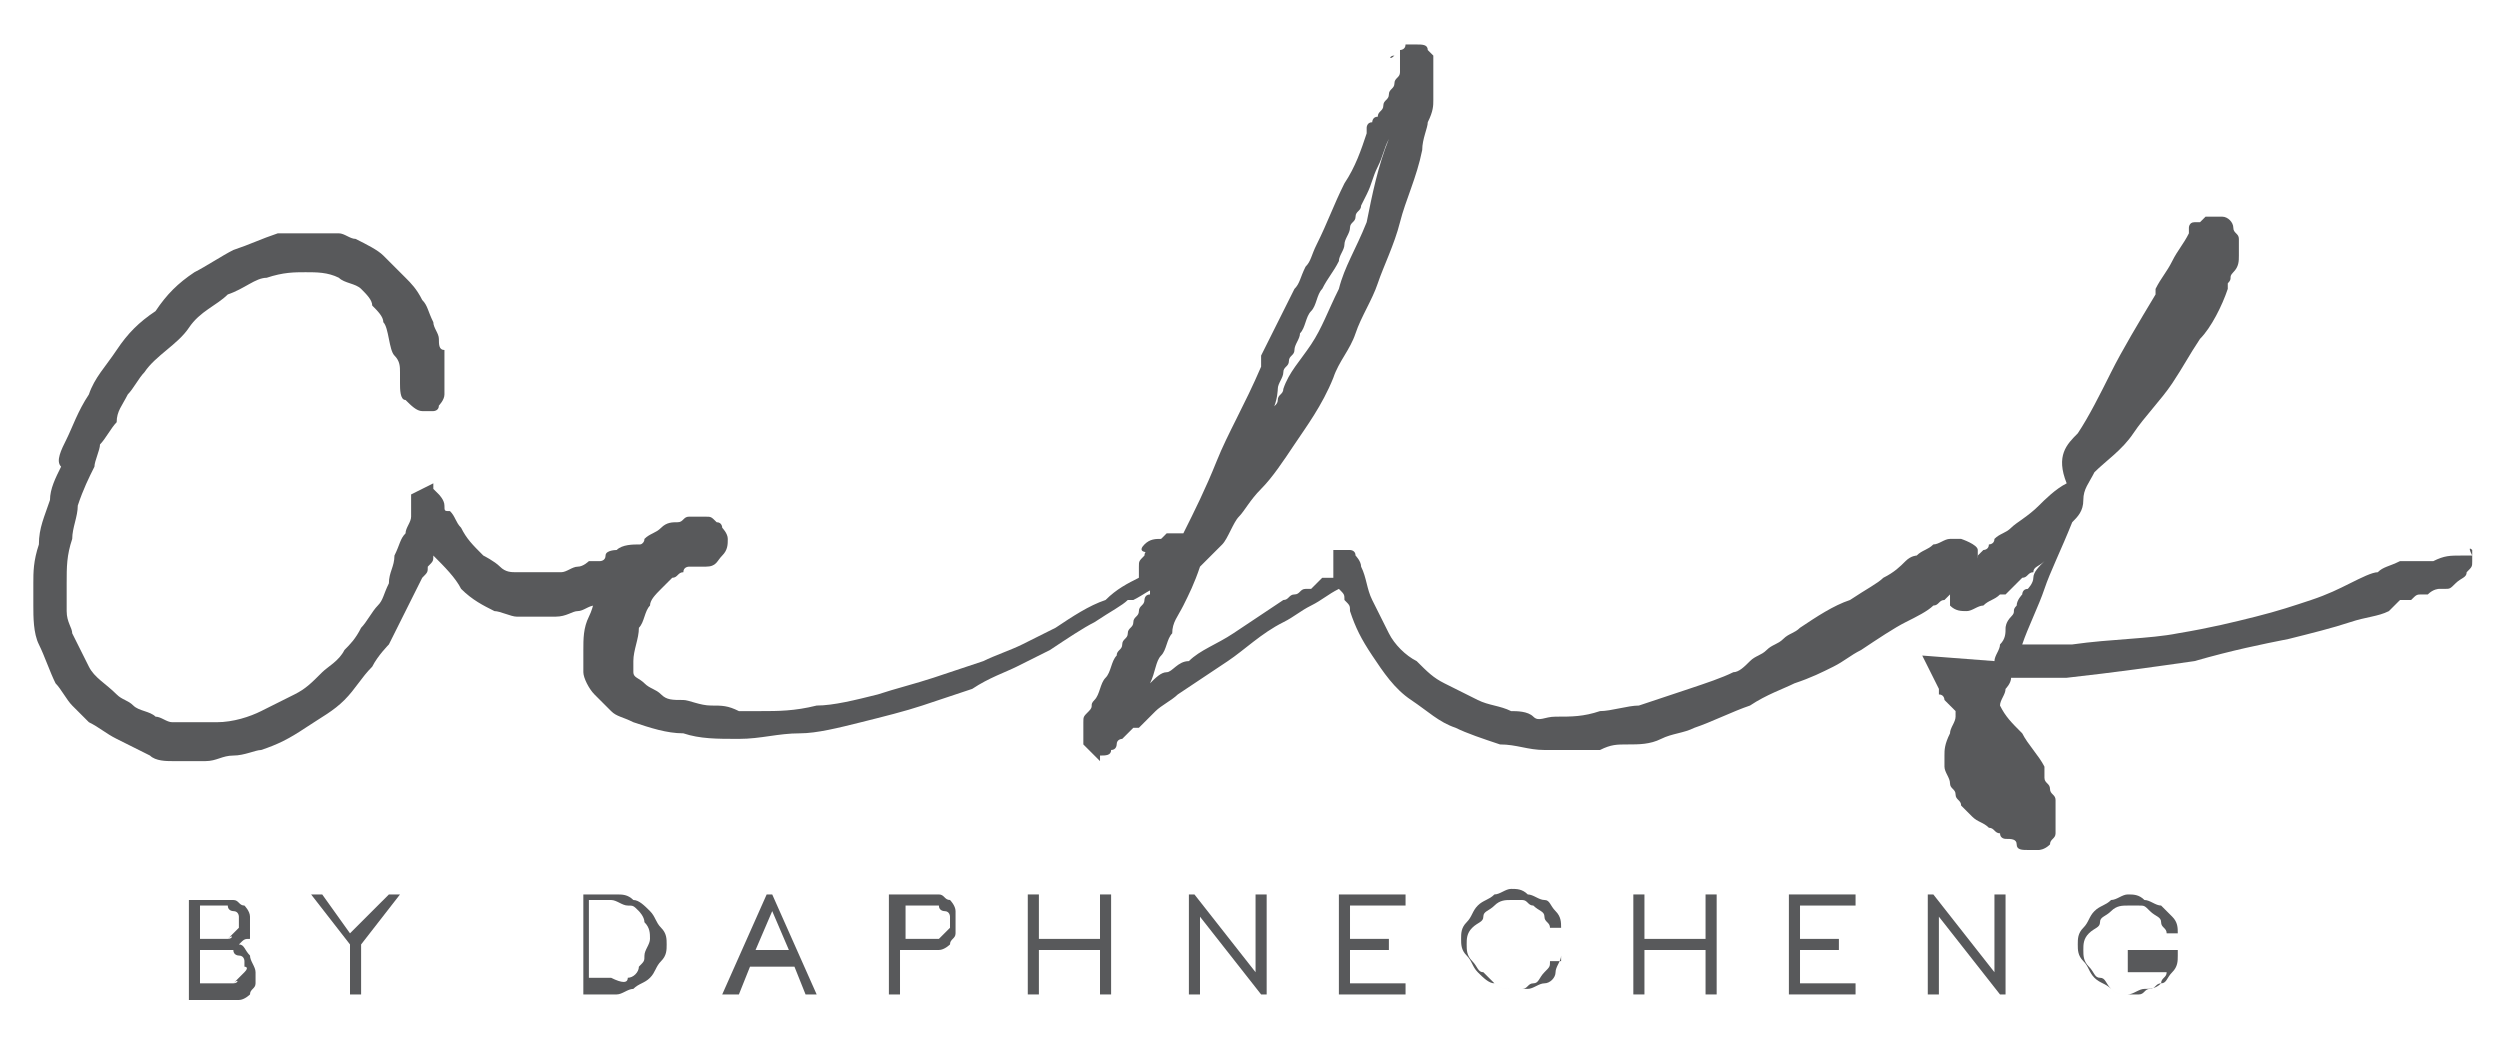 <?xml version="1.0" encoding="utf-8"?>
<!-- Generator: Adobe Illustrator 21.0.2, SVG Export Plug-In . SVG Version: 6.00 Build 0)  -->
<svg version="1.1" id="Layer_1" xmlns="http://www.w3.org/2000/svg" xmlns:xlink="http://www.w3.org/1999/xlink" x="0px" y="0px"
	 viewBox="0 0 45 19.1" style="enable-background:new 0 0 45 19.1;" xml:space="preserve">
<style type="text/css">
	.st0{enable-background:new    ;}
	.st1{fill:#58595B;}
</style>
<g class="st0">
	<path class="st1" d="M11.1,9.9c0.1-0.1,0.3-0.1,0.4-0.1c0.1,0,0.2,0,0.3,0.1c0,0.1,0,0.1,0,0.2s0,0.1,0,0.2c0,0.1-0.1,0.1-0.1,0.2
		c-0.1,0.1-0.1,0.1-0.2,0.2c0,0-0.1,0-0.1,0c0,0-0.1,0-0.1,0c0,0,0,0-0.1,0l0,0c-0.1,0-0.1,0.1-0.2,0.1s-0.2,0.1-0.3,0.1
		c-0.1,0-0.2,0.1-0.3,0.1c-0.1,0-0.2,0.1-0.4,0.1c0,0-0.1,0-0.1,0c0,0-0.1,0-0.2,0c-0.1,0-0.3,0-0.4,0c-0.1,0-0.3-0.1-0.4-0.1l0,0
		c-0.2-0.1-0.4-0.2-0.6-0.4C8.2,10.4,8,10.2,7.8,10c0,0.1,0,0.1-0.1,0.2c0,0.1,0,0.1-0.1,0.2c-0.1,0.2-0.2,0.4-0.3,0.6
		c-0.1,0.2-0.2,0.4-0.3,0.6C7,11.6,6.8,11.8,6.7,12c-0.2,0.2-0.3,0.4-0.5,0.6c-0.2,0.2-0.4,0.3-0.7,0.5S5,13.4,4.7,13.5
		c-0.1,0-0.3,0.1-0.5,0.1c-0.2,0-0.3,0.1-0.5,0.1c0,0-0.1,0-0.1,0c0,0-0.1,0-0.1,0c-0.1,0-0.3,0-0.4,0c-0.1,0-0.3,0-0.4-0.1
		c-0.2-0.1-0.4-0.2-0.6-0.3c-0.2-0.1-0.3-0.2-0.5-0.3c-0.1-0.1-0.2-0.2-0.3-0.3S1.1,12.4,1,12.3c-0.1-0.2-0.2-0.5-0.3-0.7
		c-0.1-0.2-0.1-0.5-0.1-0.7c0-0.1,0-0.1,0-0.2s0-0.1,0-0.2c0-0.2,0-0.4,0.1-0.7c0-0.3,0.1-0.5,0.2-0.8c0-0.2,0.1-0.4,0.2-0.6
		C1,8.3,1.1,8.1,1.2,7.9c0.1-0.2,0.2-0.5,0.4-0.8c0.1-0.3,0.3-0.5,0.5-0.8C2.3,6,2.5,5.8,2.8,5.6C3,5.3,3.2,5.1,3.5,4.9
		C3.7,4.8,4,4.6,4.2,4.5C4.5,4.4,4.7,4.3,5,4.2c0.1,0,0.2,0,0.2,0c0.1,0,0.2,0,0.3,0c0,0,0.1,0,0.1,0c0,0,0.1,0,0.1,0
		c0.1,0,0.2,0,0.4,0c0.1,0,0.2,0.1,0.3,0.1c0.2,0.1,0.4,0.2,0.5,0.3C7.1,4.8,7.2,4.9,7.3,5l0,0c0.1,0.1,0.2,0.2,0.3,0.4
		c0.1,0.1,0.1,0.2,0.2,0.4c0,0.1,0.1,0.2,0.1,0.3c0,0.1,0,0.2,0.1,0.2c0,0,0,0,0,0c0,0,0,0,0,0v0C8,6.4,8,6.5,8,6.6
		c0,0.1,0,0.2,0,0.2C8,6.9,8,7,8,7.1c0,0.1-0.1,0.2-0.1,0.2c0,0.1-0.1,0.1-0.1,0.1c-0.1,0-0.1,0-0.2,0c-0.1,0-0.2-0.1-0.3-0.2
		C7.2,7.2,7.2,7,7.2,6.9c0,0,0,0,0,0c0,0,0,0,0,0v0c0,0,0,0,0,0c0,0,0,0,0,0c0,0,0,0,0-0.1c0,0,0-0.1,0-0.1c0,0,0,0,0,0c0,0,0,0,0,0
		v0c0-0.1,0-0.2-0.1-0.3S7,5.9,6.9,5.8v0c0-0.1-0.1-0.2-0.2-0.3C6.7,5.4,6.6,5.3,6.5,5.2C6.4,5.1,6.2,5.1,6.1,5
		C5.9,4.9,5.7,4.9,5.5,4.9c-0.2,0-0.4,0-0.7,0.1C4.6,5,4.4,5.2,4.1,5.3C3.9,5.5,3.6,5.6,3.4,5.9S2.8,6.4,2.6,6.7
		C2.5,6.8,2.4,7,2.3,7.1C2.2,7.3,2.1,7.4,2.1,7.6C2,7.7,1.9,7.9,1.8,8C1.8,8.1,1.7,8.3,1.7,8.4h0C1.6,8.6,1.5,8.8,1.4,9.1
		C1.4,9.3,1.3,9.5,1.3,9.7v0c-0.1,0.3-0.1,0.5-0.1,0.8c0,0.2,0,0.4,0,0.5c0,0.2,0.1,0.3,0.1,0.4v0c0.1,0.2,0.2,0.4,0.3,0.6
		c0.1,0.2,0.3,0.3,0.5,0.5h0c0.1,0.1,0.2,0.1,0.3,0.2s0.3,0.1,0.4,0.2c0.1,0,0.2,0.1,0.3,0.1c0.1,0,0.2,0,0.4,0c0.1,0,0.1,0,0.2,0
		c0.1,0,0.1,0,0.2,0c0.3,0,0.6-0.1,0.8-0.2c0.2-0.1,0.4-0.2,0.6-0.3v0c0.2-0.1,0.3-0.2,0.5-0.4c0.1-0.1,0.3-0.2,0.4-0.4
		c0.1-0.1,0.2-0.2,0.3-0.4c0.1-0.1,0.2-0.3,0.3-0.4c0.1-0.1,0.1-0.2,0.2-0.4C7,10.3,7.1,10.2,7.1,10c0.1-0.2,0.1-0.3,0.2-0.4
		c0-0.1,0.1-0.2,0.1-0.3l0-0.1c0,0,0,0,0,0l0-0.3l0.4-0.2c0,0,0,0,0,0.1c0,0,0.1,0.1,0.1,0.1S8,9,8,9.1s0,0.1,0.1,0.1
		c0.1,0.1,0.1,0.2,0.2,0.3c0.1,0.2,0.2,0.3,0.4,0.5C8.7,10,8.9,10.1,9,10.2c0.1,0.1,0.2,0.1,0.3,0.1s0.2,0,0.3,0c0.1,0,0.2,0,0.3,0
		s0.2,0,0.2,0l0,0c0.1,0,0.2-0.1,0.3-0.1c0.1,0,0.2-0.1,0.2-0.1v0c0,0,0,0,0.1,0c0,0,0.1,0,0.1,0c0,0,0.1,0,0.1-0.1
		S11.1,9.9,11.1,9.9z"/>
	<path class="st1" d="M20.6,9.8c0.1-0.1,0.2-0.1,0.3-0.1c0.1,0,0.2,0.1,0.3,0.2c0.1,0.1,0.1,0.1,0.1,0.2c0,0.1,0,0.1,0,0.2
		s-0.1,0.1-0.1,0.2c0,0,0,0-0.1,0c0,0,0,0,0,0c0,0,0,0,0,0l-0.1,0c0,0-0.1,0.1-0.2,0.1s-0.2,0.1-0.4,0.2v0l-0.1,0c0,0,0,0,0,0
		c0,0,0,0,0,0c0,0,0,0,0,0c0,0,0,0,0,0c-0.1,0.1-0.3,0.2-0.6,0.4c-0.2,0.1-0.5,0.3-0.8,0.5h0c-0.2,0.1-0.4,0.2-0.6,0.3
		c-0.2,0.1-0.5,0.2-0.8,0.4c-0.3,0.1-0.6,0.2-0.9,0.3c-0.3,0.1-0.7,0.2-1.1,0.3c-0.4,0.1-0.8,0.2-1.1,0.2c-0.4,0-0.7,0.1-1.1,0.1
		c-0.4,0-0.7,0-1-0.1c-0.3,0-0.6-0.1-0.9-0.2l0,0c-0.2-0.1-0.3-0.1-0.4-0.2c-0.1-0.1-0.2-0.2-0.3-0.3s-0.2-0.3-0.2-0.4v0
		c0-0.1,0-0.1,0-0.2s0-0.1,0-0.2c0-0.2,0-0.4,0.1-0.6c0.1-0.2,0.1-0.4,0.2-0.5c0.1-0.1,0.2-0.3,0.3-0.4c0.1-0.1,0.2-0.2,0.3-0.3
		c0.1-0.1,0.2-0.1,0.2-0.2c0.1-0.1,0.2-0.1,0.3-0.2c0.1-0.1,0.2-0.1,0.3-0.1c0.1,0,0.1-0.1,0.2-0.1c0,0,0,0,0.1,0c0.1,0,0.1,0,0.2,0
		c0.1,0,0.1,0,0.2,0.1c0.1,0,0.1,0.1,0.1,0.1c0,0,0.1,0.1,0.1,0.2c0,0.1,0,0.2-0.1,0.3c-0.1,0.1-0.1,0.2-0.3,0.2l0,0c0,0,0,0,0,0
		s0,0,0,0c0,0,0,0,0,0c0,0,0,0-0.1,0c0,0,0,0,0,0c0,0,0,0-0.1,0c0,0-0.1,0-0.1,0c0,0-0.1,0-0.1,0.1h0c-0.1,0-0.1,0.1-0.2,0.1
		c-0.1,0.1-0.1,0.1-0.2,0.2c-0.1,0.1-0.2,0.2-0.2,0.3c-0.1,0.1-0.1,0.3-0.2,0.4c0,0.2-0.1,0.4-0.1,0.6c0,0.1,0,0.1,0,0.2
		c0,0.1,0.1,0.1,0.2,0.2c0.1,0.1,0.2,0.1,0.3,0.2s0.2,0.1,0.4,0.1c0.1,0,0.3,0.1,0.5,0.1c0.2,0,0.3,0,0.5,0.1c0.1,0,0.1,0,0.2,0
		c0.1,0,0.1,0,0.2,0c0.3,0,0.6,0,1-0.1c0.3,0,0.7-0.1,1.1-0.2c0.3-0.1,0.7-0.2,1-0.3s0.6-0.2,0.9-0.3c0.2-0.1,0.5-0.2,0.7-0.3
		s0.4-0.2,0.6-0.3l0,0c0.3-0.2,0.6-0.4,0.9-0.5c0.2-0.2,0.4-0.3,0.6-0.4c0.1-0.1,0.2-0.2,0.3-0.3c0.1-0.1,0.2-0.1,0.2-0.2
		c0,0,0,0,0,0c0,0,0,0,0,0C20.5,10,20.5,9.9,20.6,9.8C20.6,9.9,20.6,9.9,20.6,9.8z"/>
	<path class="st1" d="M35.6,9.9c0,0,0,0.1,0,0.2c0,0.1,0,0.1-0.1,0.2s-0.1,0.2-0.2,0.2c-0.1,0.1-0.2,0.2-0.2,0.2c0,0,0,0,0,0
		c0,0,0,0,0,0l0,0c0,0,0,0,0,0l0,0c0,0-0.1,0.1-0.1,0.1c-0.1,0-0.1,0.1-0.2,0.1c-0.1,0.1-0.3,0.2-0.5,0.3c-0.2,0.1-0.5,0.3-0.8,0.5
		c-0.2,0.1-0.3,0.2-0.5,0.3c-0.2,0.1-0.4,0.2-0.7,0.3c-0.2,0.1-0.5,0.2-0.8,0.4c-0.3,0.1-0.7,0.3-1,0.4c-0.2,0.1-0.4,0.1-0.6,0.2
		s-0.4,0.1-0.6,0.1c-0.2,0-0.3,0-0.5,0.1c-0.2,0-0.4,0-0.6,0c-0.1,0-0.1,0-0.2,0s-0.1,0-0.2,0c-0.3,0-0.5-0.1-0.8-0.1
		c-0.3-0.1-0.6-0.2-0.8-0.3c-0.3-0.1-0.5-0.3-0.8-0.5c-0.3-0.2-0.5-0.5-0.7-0.8c-0.2-0.3-0.3-0.5-0.4-0.8c0-0.1,0-0.1-0.1-0.2
		c0-0.1,0-0.1-0.1-0.2c-0.2,0.1-0.3,0.2-0.5,0.3c-0.2,0.1-0.3,0.2-0.5,0.3c-0.4,0.2-0.7,0.5-1,0.7s-0.6,0.4-0.9,0.6
		c-0.1,0.1-0.3,0.2-0.4,0.3c-0.1,0.1-0.2,0.2-0.3,0.3c0,0,0,0-0.1,0c0,0,0,0-0.1,0.1c0,0,0,0-0.1,0.1c0,0-0.1,0-0.1,0.1l0,0
		c0,0,0,0.1-0.1,0.1c0,0.1-0.1,0.1-0.2,0.1c0,0,0,0,0,0.1c0,0,0,0,0,0l-0.3-0.3l0-0.1l0-0.2c0,0,0,0,0,0c0,0,0,0,0,0l0-0.1
		c0-0.1,0-0.1,0.1-0.2s0-0.1,0.1-0.2v0c0.1-0.1,0.1-0.3,0.2-0.4c0.1-0.1,0.1-0.3,0.2-0.4l0,0c0-0.1,0.1-0.1,0.1-0.2
		c0-0.1,0.1-0.1,0.1-0.2h0c0-0.1,0.1-0.1,0.1-0.2s0.1-0.1,0.1-0.2c0-0.1,0.1-0.1,0.1-0.2c0,0,0-0.1,0.1-0.1c0,0,0,0,0,0c0,0,0,0,0,0
		c0,0,0,0,0,0c0,0,0,0,0-0.1c0,0-0.1,0-0.1-0.1s-0.1,0-0.1-0.1c0-0.1,0-0.1,0-0.2s0-0.1,0.1-0.2c0-0.1,0.1-0.1,0.2-0.2
		c0.1-0.1,0.1-0.1,0.2-0.2c0,0,0,0,0.1,0c0,0,0,0,0.1,0c0,0,0,0,0,0c0,0,0,0,0.1,0c0.2-0.4,0.4-0.8,0.6-1.3c0.2-0.5,0.5-1,0.8-1.7
		c0,0,0-0.1,0-0.1s0-0.1,0-0.1c0.1-0.2,0.2-0.4,0.3-0.6c0.1-0.2,0.2-0.4,0.3-0.6c0.1-0.1,0.1-0.2,0.2-0.4c0.1-0.1,0.1-0.2,0.2-0.4
		c0.2-0.4,0.3-0.7,0.5-1.1c0.2-0.3,0.3-0.6,0.4-0.9c0,0,0,0,0-0.1c0,0,0,0,0,0c0,0,0,0,0,0c0,0,0-0.1,0.1-0.1c0,0,0-0.1,0.1-0.1
		c0-0.1,0.1-0.1,0.1-0.2c0-0.1,0.1-0.1,0.1-0.2v0c0-0.1,0.1-0.1,0.1-0.2s0.1-0.1,0.1-0.2l0-0.1c0,0,0,0,0-0.1s0,0,0-0.1l0,0l0,0
		c0,0,0,0,0,0c0,0,0,0,0,0v0l0,0c0,0,0-0.1,0-0.1c0,0,0,0,0,0c0,0,0.1,0,0.1-0.1c0.1,0,0.1,0,0.2,0c0.1,0,0.2,0,0.2,0.1
		c0.1,0.1,0.1,0.1,0.1,0.1c0,0.1,0,0.1,0,0.2c0,0,0,0.1,0,0.1c0,0.1,0,0.1,0,0.2s0,0.1,0,0.2c0,0,0,0,0,0c0,0,0,0,0,0v0.1
		c0,0.1,0,0.2-0.1,0.4c0,0.1-0.1,0.3-0.1,0.5c-0.1,0.5-0.3,0.9-0.4,1.3s-0.3,0.8-0.4,1.1c-0.1,0.3-0.3,0.6-0.4,0.9
		c-0.1,0.3-0.3,0.5-0.4,0.8c-0.2,0.5-0.5,0.9-0.7,1.2c-0.2,0.3-0.4,0.6-0.6,0.8c-0.2,0.2-0.3,0.4-0.4,0.5S22.1,9.7,22,9.8l0,0
		c-0.1,0.1-0.1,0.1-0.2,0.2s-0.1,0.1-0.2,0.2c-0.1,0.3-0.2,0.5-0.3,0.7c-0.1,0.2-0.2,0.3-0.2,0.5c-0.1,0.1-0.1,0.3-0.2,0.4
		c-0.1,0.1-0.1,0.3-0.2,0.5c0.1-0.1,0.2-0.2,0.3-0.2s0.2-0.2,0.4-0.2c0.2-0.2,0.5-0.3,0.8-0.5c0.3-0.2,0.6-0.4,0.9-0.6
		c0.1,0,0.1-0.1,0.2-0.1c0.1,0,0.1-0.1,0.2-0.1l0.1,0c0,0,0,0,0,0s0,0,0,0c0,0,0.1-0.1,0.1-0.1c0,0,0.1-0.1,0.1-0.1l0,0c0,0,0,0,0,0
		c0,0,0,0,0,0c0,0,0,0,0,0c0,0,0,0,0,0c0,0,0,0,0.1,0c0,0,0,0,0.1,0l0,0.1V9.9c0,0,0,0,0.1,0c0,0,0,0,0,0c0,0,0.1,0,0.1,0
		c0,0,0.1,0,0.1,0s0.1,0,0.1,0.1c0,0,0.1,0.1,0.1,0.2l0,0l0,0l0,0c0.1,0.2,0.1,0.4,0.2,0.6c0.1,0.2,0.2,0.4,0.3,0.6
		c0.1,0.2,0.3,0.4,0.5,0.5c0.2,0.2,0.3,0.3,0.5,0.4c0.2,0.1,0.4,0.2,0.6,0.3c0.2,0.1,0.4,0.1,0.6,0.2h0c0.1,0,0.3,0,0.4,0.1
		s0.2,0,0.4,0c0.3,0,0.5,0,0.8-0.1c0.2,0,0.5-0.1,0.7-0.1c0.3-0.1,0.6-0.2,0.9-0.3c0.3-0.1,0.6-0.2,0.8-0.3c0.1,0,0.2-0.1,0.3-0.2
		s0.2-0.1,0.3-0.2c0.1-0.1,0.2-0.1,0.3-0.2c0.1-0.1,0.2-0.1,0.3-0.2c0.3-0.2,0.6-0.4,0.9-0.5c0.3-0.2,0.5-0.3,0.6-0.4c0,0,0,0,0,0
		s0,0,0,0c0.2-0.1,0.3-0.2,0.4-0.3c0.1-0.1,0.2-0.1,0.2-0.1c0.1-0.1,0.2-0.1,0.3-0.2c0.1,0,0.2-0.1,0.3-0.1c0.1,0,0.2,0,0.2,0
		S35.6,9.8,35.6,9.9z M24.5,3.7c0,0.1-0.1,0.1-0.1,0.2c0,0.1-0.1,0.1-0.1,0.2c0,0.1-0.1,0.2-0.1,0.3c0,0.1-0.1,0.2-0.1,0.3
		C24,4.9,23.9,5,23.8,5.2c-0.1,0.1-0.1,0.3-0.2,0.4c-0.1,0.1-0.1,0.3-0.2,0.4c0,0.1-0.1,0.2-0.1,0.3c0,0.1-0.1,0.1-0.1,0.2
		c0,0.1-0.1,0.1-0.1,0.2s-0.1,0.2-0.1,0.3C23,7,23,7.2,22.9,7.4c0-0.1,0.1-0.1,0.1-0.2s0.1-0.1,0.1-0.2c0.1-0.3,0.3-0.5,0.5-0.8
		s0.3-0.6,0.5-1c0.1-0.4,0.3-0.7,0.5-1.2C24.7,3.5,24.8,3,25,2.5c-0.1,0.2-0.1,0.3-0.2,0.5c-0.1,0.2-0.1,0.3-0.2,0.5l0,0
		c0,0,0,0,0,0c0,0,0,0,0,0L24.5,3.7L24.5,3.7z M25.1,1L25.1,1C25,1.1,25,1,25.1,1C25,1,25,1,25.1,1z"/>
	<path class="st1" d="M44.5,9.9c0,0.1,0,0.1,0,0.2c0,0.1,0,0.1-0.1,0.2c0,0.1-0.1,0.1-0.2,0.2c-0.1,0.1-0.1,0.1-0.2,0.1c0,0,0,0,0,0
		c0,0,0,0,0,0c0,0-0.1,0-0.1,0c0,0-0.1,0-0.2,0.1c0,0-0.1,0-0.1,0c-0.1,0-0.1,0-0.2,0.1c0,0-0.1,0-0.1,0c0,0-0.1,0-0.1,0L43,11h0
		c-0.2,0.1-0.4,0.1-0.7,0.2c-0.3,0.1-0.7,0.2-1.1,0.3c-0.5,0.1-1,0.2-1.7,0.4c-0.7,0.1-1.4,0.2-2.3,0.3c-0.1,0-0.2,0-0.3,0
		s-0.2,0-0.2,0c-0.1,0-0.2,0-0.2,0c-0.1,0-0.2,0-0.3,0c0,0,0,0,0,0c0,0,0,0,0,0c0,0.1-0.1,0.2-0.1,0.2c0,0.1-0.1,0.2-0.1,0.3
		c0.1,0.2,0.2,0.3,0.4,0.5c0.1,0.2,0.3,0.4,0.4,0.6c0,0,0,0,0,0.1c0,0,0,0,0,0.1c0,0.1,0.1,0.1,0.1,0.2c0,0.1,0.1,0.1,0.1,0.2
		c0,0,0,0,0,0c0,0.1,0,0.1,0,0.2c0,0.1,0,0.1,0,0.2c0,0.1,0,0.1,0,0.2c0,0.1-0.1,0.1-0.1,0.2c-0.1,0.1-0.2,0.1-0.2,0.1
		c-0.1,0-0.2,0-0.2,0c-0.1,0-0.2,0-0.2-0.1s-0.1-0.1-0.2-0.1c0,0-0.1,0-0.1-0.1c-0.1,0-0.1-0.1-0.2-0.1c-0.1-0.1-0.2-0.1-0.3-0.2
		c-0.1-0.1-0.2-0.2-0.2-0.2c0-0.1-0.1-0.1-0.1-0.2c0-0.1-0.1-0.1-0.1-0.2c0-0.1-0.1-0.2-0.1-0.3c0-0.1,0-0.2,0-0.2c0,0,0,0,0,0
		c0,0,0,0,0,0c0-0.1,0-0.2,0.1-0.4c0-0.1,0.1-0.2,0.1-0.3v0c0,0,0,0,0,0l0,0c0,0,0,0,0,0s0,0,0-0.1c0,0,0,0,0,0c0,0,0,0,0,0l0,0
		c0,0-0.1-0.1-0.1-0.1c0,0,0,0,0,0c0,0,0,0,0,0c0,0,0,0,0,0c0,0,0,0,0,0l0,0l-0.1-0.1c0,0,0-0.1-0.1-0.1c0,0,0,0,0-0.1l0,0
		c0,0,0,0,0,0s0,0,0,0l-0.3-0.6l1.3,0.1c0-0.1,0.1-0.2,0.1-0.3c0.1-0.1,0.1-0.2,0.1-0.3c0,0,0-0.1,0.1-0.2s0-0.1,0.1-0.2
		c0,0,0,0,0,0c0,0,0,0,0,0c0,0,0,0,0,0c0-0.1,0.1-0.2,0.1-0.2c0,0,0-0.1,0.1-0.1c0,0,0.1-0.1,0.1-0.2c0-0.1,0.1-0.2,0.2-0.3
		c-0.1,0.1-0.2,0.1-0.2,0.2c-0.1,0-0.1,0.1-0.2,0.1c0,0-0.1,0.1-0.1,0.1s-0.1,0.1-0.1,0.1c0,0,0,0-0.1,0.1c0,0,0,0-0.1,0
		c0,0,0,0,0,0c0,0,0,0,0,0c0,0,0,0,0,0c0,0,0,0,0,0c-0.1,0.1-0.2,0.1-0.3,0.2c-0.1,0-0.2,0.1-0.3,0.1c-0.1,0-0.2,0-0.3-0.1v0
		c0,0,0-0.1,0-0.2c0-0.1,0-0.1,0.1-0.2c0-0.1,0.1-0.1,0.1-0.2c0.1-0.1,0.1-0.1,0.2-0.2c0,0,0.1,0,0.1-0.1c0,0,0,0,0.1-0.1
		c0,0,0.1,0,0.1-0.1c0,0,0.1,0,0.1-0.1l0,0c0,0,0,0,0,0c0,0,0,0,0,0c0,0,0,0,0,0c0.1-0.1,0.2-0.1,0.3-0.2s0.3-0.2,0.5-0.4
		c0.1-0.1,0.3-0.3,0.5-0.4C37,8.2,37.2,8,37.4,7.8c0.2-0.3,0.4-0.7,0.6-1.1s0.5-0.9,0.8-1.4c0,0,0,0,0,0c0,0,0,0,0-0.1
		C38.9,5,39,4.9,39.1,4.7c0.1-0.2,0.2-0.3,0.3-0.5c0,0,0,0,0-0.1c0,0,0-0.1,0.1-0.1l0,0c0,0,0,0,0,0c0,0,0,0,0.1,0l0,0c0,0,0,0,0,0
		l0.1-0.1c0,0,0,0,0,0c0,0,0,0,0,0c0,0,0,0,0.1,0h0.1c0,0,0,0,0,0c0,0,0,0,0.1,0l0,0c0.1,0,0.2,0.1,0.2,0.2c0,0.1,0.1,0.1,0.1,0.2
		l0,0c0,0,0,0,0,0.1c0,0,0,0,0,0c0,0,0,0.1,0,0.1s0,0.1,0,0.1c0,0.1,0,0.2-0.1,0.3S40.2,5,40.1,5.1l0,0.1c-0.1,0.3-0.3,0.7-0.5,0.9
		c-0.2,0.3-0.3,0.5-0.5,0.8c-0.2,0.3-0.5,0.6-0.7,0.9c-0.2,0.3-0.5,0.5-0.7,0.7c-0.1,0.2-0.2,0.3-0.2,0.5s-0.1,0.3-0.2,0.4v0
		c-0.2,0.5-0.4,0.9-0.5,1.2s-0.3,0.7-0.4,1l0,0c0,0,0,0,0,0c0,0,0,0,0,0c0.1,0,0.3,0,0.4,0c0.1,0,0.3,0,0.5,0
		c0.7-0.1,1.4-0.1,1.9-0.2c0.6-0.1,1-0.2,1.4-0.3c0.4-0.1,0.7-0.2,1-0.3s0.5-0.2,0.7-0.3c0.2-0.1,0.4-0.2,0.5-0.2
		c0.1-0.1,0.2-0.1,0.4-0.2c0,0,0,0,0.1,0c0,0,0,0,0.1,0c0,0,0.1,0,0.1,0c0,0,0.1,0,0.1,0h0c0,0,0.1,0,0.1,0c0,0,0.1,0,0.1,0l0,0
		c0.2-0.1,0.3-0.1,0.5-0.1c0.1,0,0.2,0,0.2,0C44.4,9.8,44.5,9.9,44.5,9.9L44.5,9.9z M36.1,14.3c0-0.1-0.1-0.2-0.1-0.2
		c0-0.1-0.1-0.1-0.1-0.2l0,0c0,0,0,0,0-0.1c0,0,0,0,0-0.1c0,0,0-0.1,0-0.1c0,0,0,0,0-0.1c0,0,0,0,0,0.1s0,0,0,0.1c0,0,0,0,0,0.1
		c0,0,0,0,0,0c0,0,0,0.1,0.1,0.1c0,0,0.1,0.1,0.1,0.1c0.1,0.1,0.2,0.2,0.4,0.4c0,0,0,0,0,0c0,0,0,0,0,0
		C36.2,14.4,36.2,14.4,36.1,14.3C36.2,14.3,36.2,14.3,36.1,14.3L36.1,14.3z M39.8,4.8C39.8,4.8,39.8,4.8,39.8,4.8
		C39.8,4.8,39.8,4.8,39.8,4.8C39.8,4.8,39.8,4.8,39.8,4.8z"/>
</g>
<g class="st0">
	<path class="st1" d="M4.3,17c0.1,0,0.1,0.1,0.2,0.2c0,0.1,0.1,0.2,0.1,0.3c0,0.1,0,0.1,0,0.2c0,0.1-0.1,0.1-0.1,0.2
		c0,0-0.1,0.1-0.2,0.1c-0.1,0-0.1,0-0.2,0H3.4l0-0.1v-1.7H4c0.1,0,0.1,0,0.2,0c0.1,0,0.1,0.1,0.2,0.1c0,0,0.1,0.1,0.1,0.2
		c0,0.1,0,0.1,0,0.2c0,0.1,0,0.1,0,0.2C4.4,16.9,4.4,16.9,4.3,17z M4.1,16.9C4.2,16.9,4.2,16.8,4.1,16.9c0.1-0.1,0.1-0.1,0.2-0.2
		c0,0,0-0.1,0-0.1c0,0,0-0.1,0-0.1s0-0.1-0.1-0.1c0,0-0.1,0-0.1-0.1c0,0-0.1,0-0.1,0H3.6v0.6H4C4.1,16.9,4.1,16.9,4.1,16.9z
		 M4.2,17.7C4.3,17.7,4.3,17.6,4.2,17.7c0.1-0.1,0.1-0.1,0.2-0.2s0-0.1,0-0.1c0,0,0-0.1,0-0.1s0-0.1-0.1-0.1c0,0-0.1,0-0.1-0.1
		c0,0-0.1,0-0.1,0H3.6v0.6h0.6C4.2,17.7,4.2,17.7,4.2,17.7z"/>
</g>
<g class="st0">
	<path class="st1" d="M6.5,17L6.5,17L6.5,17v0.9H6.3V17l-0.7-0.9h0.2l0.5,0.7L7,16.1h0.2L6.5,17z"/>
</g>
<g class="st0">
	<path class="st1" d="M11.4,16.2c0.1,0,0.2,0.1,0.3,0.2c0.1,0.1,0.1,0.2,0.2,0.3S12,16.9,12,17s0,0.2-0.1,0.3s-0.1,0.2-0.2,0.3
		c-0.1,0.1-0.2,0.1-0.3,0.2c-0.1,0-0.2,0.1-0.3,0.1h-0.6v-1.8h0.6C11.2,16.1,11.3,16.1,11.4,16.2z M11.3,17.6c0.1,0,0.2-0.1,0.2-0.2
		c0.1-0.1,0.1-0.1,0.1-0.2c0-0.1,0.1-0.2,0.1-0.3c0-0.1,0-0.2-0.1-0.3c0-0.1-0.1-0.2-0.1-0.2c-0.1-0.1-0.1-0.1-0.2-0.1
		s-0.2-0.1-0.3-0.1h-0.4v1.4h0.4C11.2,17.7,11.3,17.7,11.3,17.6z"/>
</g>
<g class="st0">
	<path class="st1" d="M13.9,16.1l0.8,1.8h-0.2l-0.2-0.5h-0.8l-0.2,0.5H13l0.8-1.8H13.9z M14.2,17.1l-0.3-0.7l-0.3,0.7H14.2z"/>
	<path class="st1" d="M16.9,16.1c0.1,0,0.1,0.1,0.2,0.1c0,0,0.1,0.1,0.1,0.2c0,0.1,0,0.1,0,0.2c0,0.1,0,0.1,0,0.2
		c0,0.1-0.1,0.1-0.1,0.2c0,0-0.1,0.1-0.2,0.1s-0.1,0-0.2,0h-0.5v0.8H16v-1.8h0.7C16.8,16.1,16.9,16.1,16.9,16.1z M16.9,16.9
		C16.9,16.9,16.9,16.8,16.9,16.9c0.1-0.1,0.1-0.1,0.2-0.2c0,0,0-0.1,0-0.1c0,0,0-0.1,0-0.1c0,0,0-0.1-0.1-0.1c0,0-0.1,0-0.1-0.1
		c0,0-0.1,0-0.1,0h-0.5v0.6h0.5C16.8,16.9,16.8,16.9,16.9,16.9z"/>
	<path class="st1" d="M19.8,16.1H20v1.8h-0.2v-0.8h-1.1v0.8h-0.2v-1.8h0.2v0.8h1.1V16.1z"/>
	<path class="st1" d="M22.6,16.1h0.2v1.8h-0.1l-1.1-1.4v1.4h-0.2v-1.8h0.1l1.1,1.4V16.1z"/>
</g>
<g class="st0">
	<path class="st1" d="M24.1,16.1h1.2v0.2h-1v0.6H25v0.2h-0.7v0.6h1v0.2h-1.2V16.1z"/>
</g>
<g class="st0">
	<path class="st1" d="M28.1,17.2c0,0.1-0.1,0.2-0.1,0.3s-0.1,0.2-0.2,0.2s-0.2,0.1-0.3,0.1c-0.1,0-0.2,0-0.3,0c-0.1,0-0.2,0-0.3-0.1
		c-0.1,0-0.2-0.1-0.3-0.2c-0.1-0.1-0.1-0.2-0.2-0.3s-0.1-0.2-0.1-0.3c0-0.1,0-0.2,0.1-0.3s0.1-0.2,0.2-0.3c0.1-0.1,0.2-0.1,0.3-0.2
		c0.1,0,0.2-0.1,0.3-0.1c0.1,0,0.2,0,0.3,0.1c0.1,0,0.2,0.1,0.3,0.1s0.1,0.1,0.2,0.2c0.1,0.1,0.1,0.2,0.1,0.3h-0.2
		c0-0.1-0.1-0.1-0.1-0.2s-0.1-0.1-0.2-0.2c-0.1,0-0.1-0.1-0.2-0.1c-0.1,0-0.1,0-0.2,0c-0.1,0-0.2,0-0.3,0.1s-0.2,0.1-0.2,0.2
		s-0.1,0.1-0.2,0.2s-0.1,0.2-0.1,0.3c0,0.1,0,0.2,0.1,0.3s0.1,0.2,0.2,0.2c0.1,0.1,0.1,0.1,0.2,0.2s0.2,0.1,0.3,0.1
		c0.1,0,0.1,0,0.2,0c0.1,0,0.1-0.1,0.2-0.1s0.1-0.1,0.2-0.2s0.1-0.1,0.1-0.2H28.1z"/>
	<path class="st1" d="M30.7,16.1h0.2v1.8h-0.2v-0.8h-1.1v0.8h-0.2v-1.8h0.2v0.8h1.1V16.1z"/>
	<path class="st1" d="M32.2,16.1h1.2v0.2h-1v0.6h0.7v0.2h-0.7v0.6h1v0.2h-1.2V16.1z"/>
	<path class="st1" d="M35.9,16.1h0.2v1.8H36l-1.1-1.4v1.4h-0.2v-1.8h0.1l1.1,1.4V16.1z"/>
	<path class="st1" d="M38.3,17.1h0.9l0,0.1c0,0.1,0,0.2-0.1,0.3s-0.1,0.2-0.2,0.2c-0.1,0.1-0.2,0.1-0.3,0.1c-0.1,0-0.2,0.1-0.3,0.1
		c-0.1,0-0.2,0-0.3-0.1s-0.2-0.1-0.3-0.2c-0.1-0.1-0.1-0.2-0.2-0.3s-0.1-0.2-0.1-0.3c0-0.1,0-0.2,0.1-0.3s0.1-0.2,0.2-0.3
		c0.1-0.1,0.2-0.1,0.3-0.2c0.1,0,0.2-0.1,0.3-0.1c0.1,0,0.2,0,0.3,0.1c0.1,0,0.2,0.1,0.3,0.1c0.1,0.1,0.1,0.1,0.2,0.2
		c0.1,0.1,0.1,0.2,0.1,0.3H39c0-0.1-0.1-0.1-0.1-0.2c0-0.1-0.1-0.1-0.2-0.2s-0.1-0.1-0.2-0.1c-0.1,0-0.1,0-0.2,0
		c-0.1,0-0.2,0-0.3,0.1s-0.2,0.1-0.2,0.2s-0.1,0.1-0.2,0.2s-0.1,0.2-0.1,0.3c0,0.1,0,0.2,0.1,0.3s0.1,0.2,0.2,0.2s0.1,0.1,0.2,0.2
		s0.2,0.1,0.3,0.1c0.1,0,0.1,0,0.2,0s0.1-0.1,0.2-0.1c0.1,0,0.1-0.1,0.2-0.1c0-0.1,0.1-0.1,0.1-0.2h-0.7V17.1z"/>
</g>
</svg>
